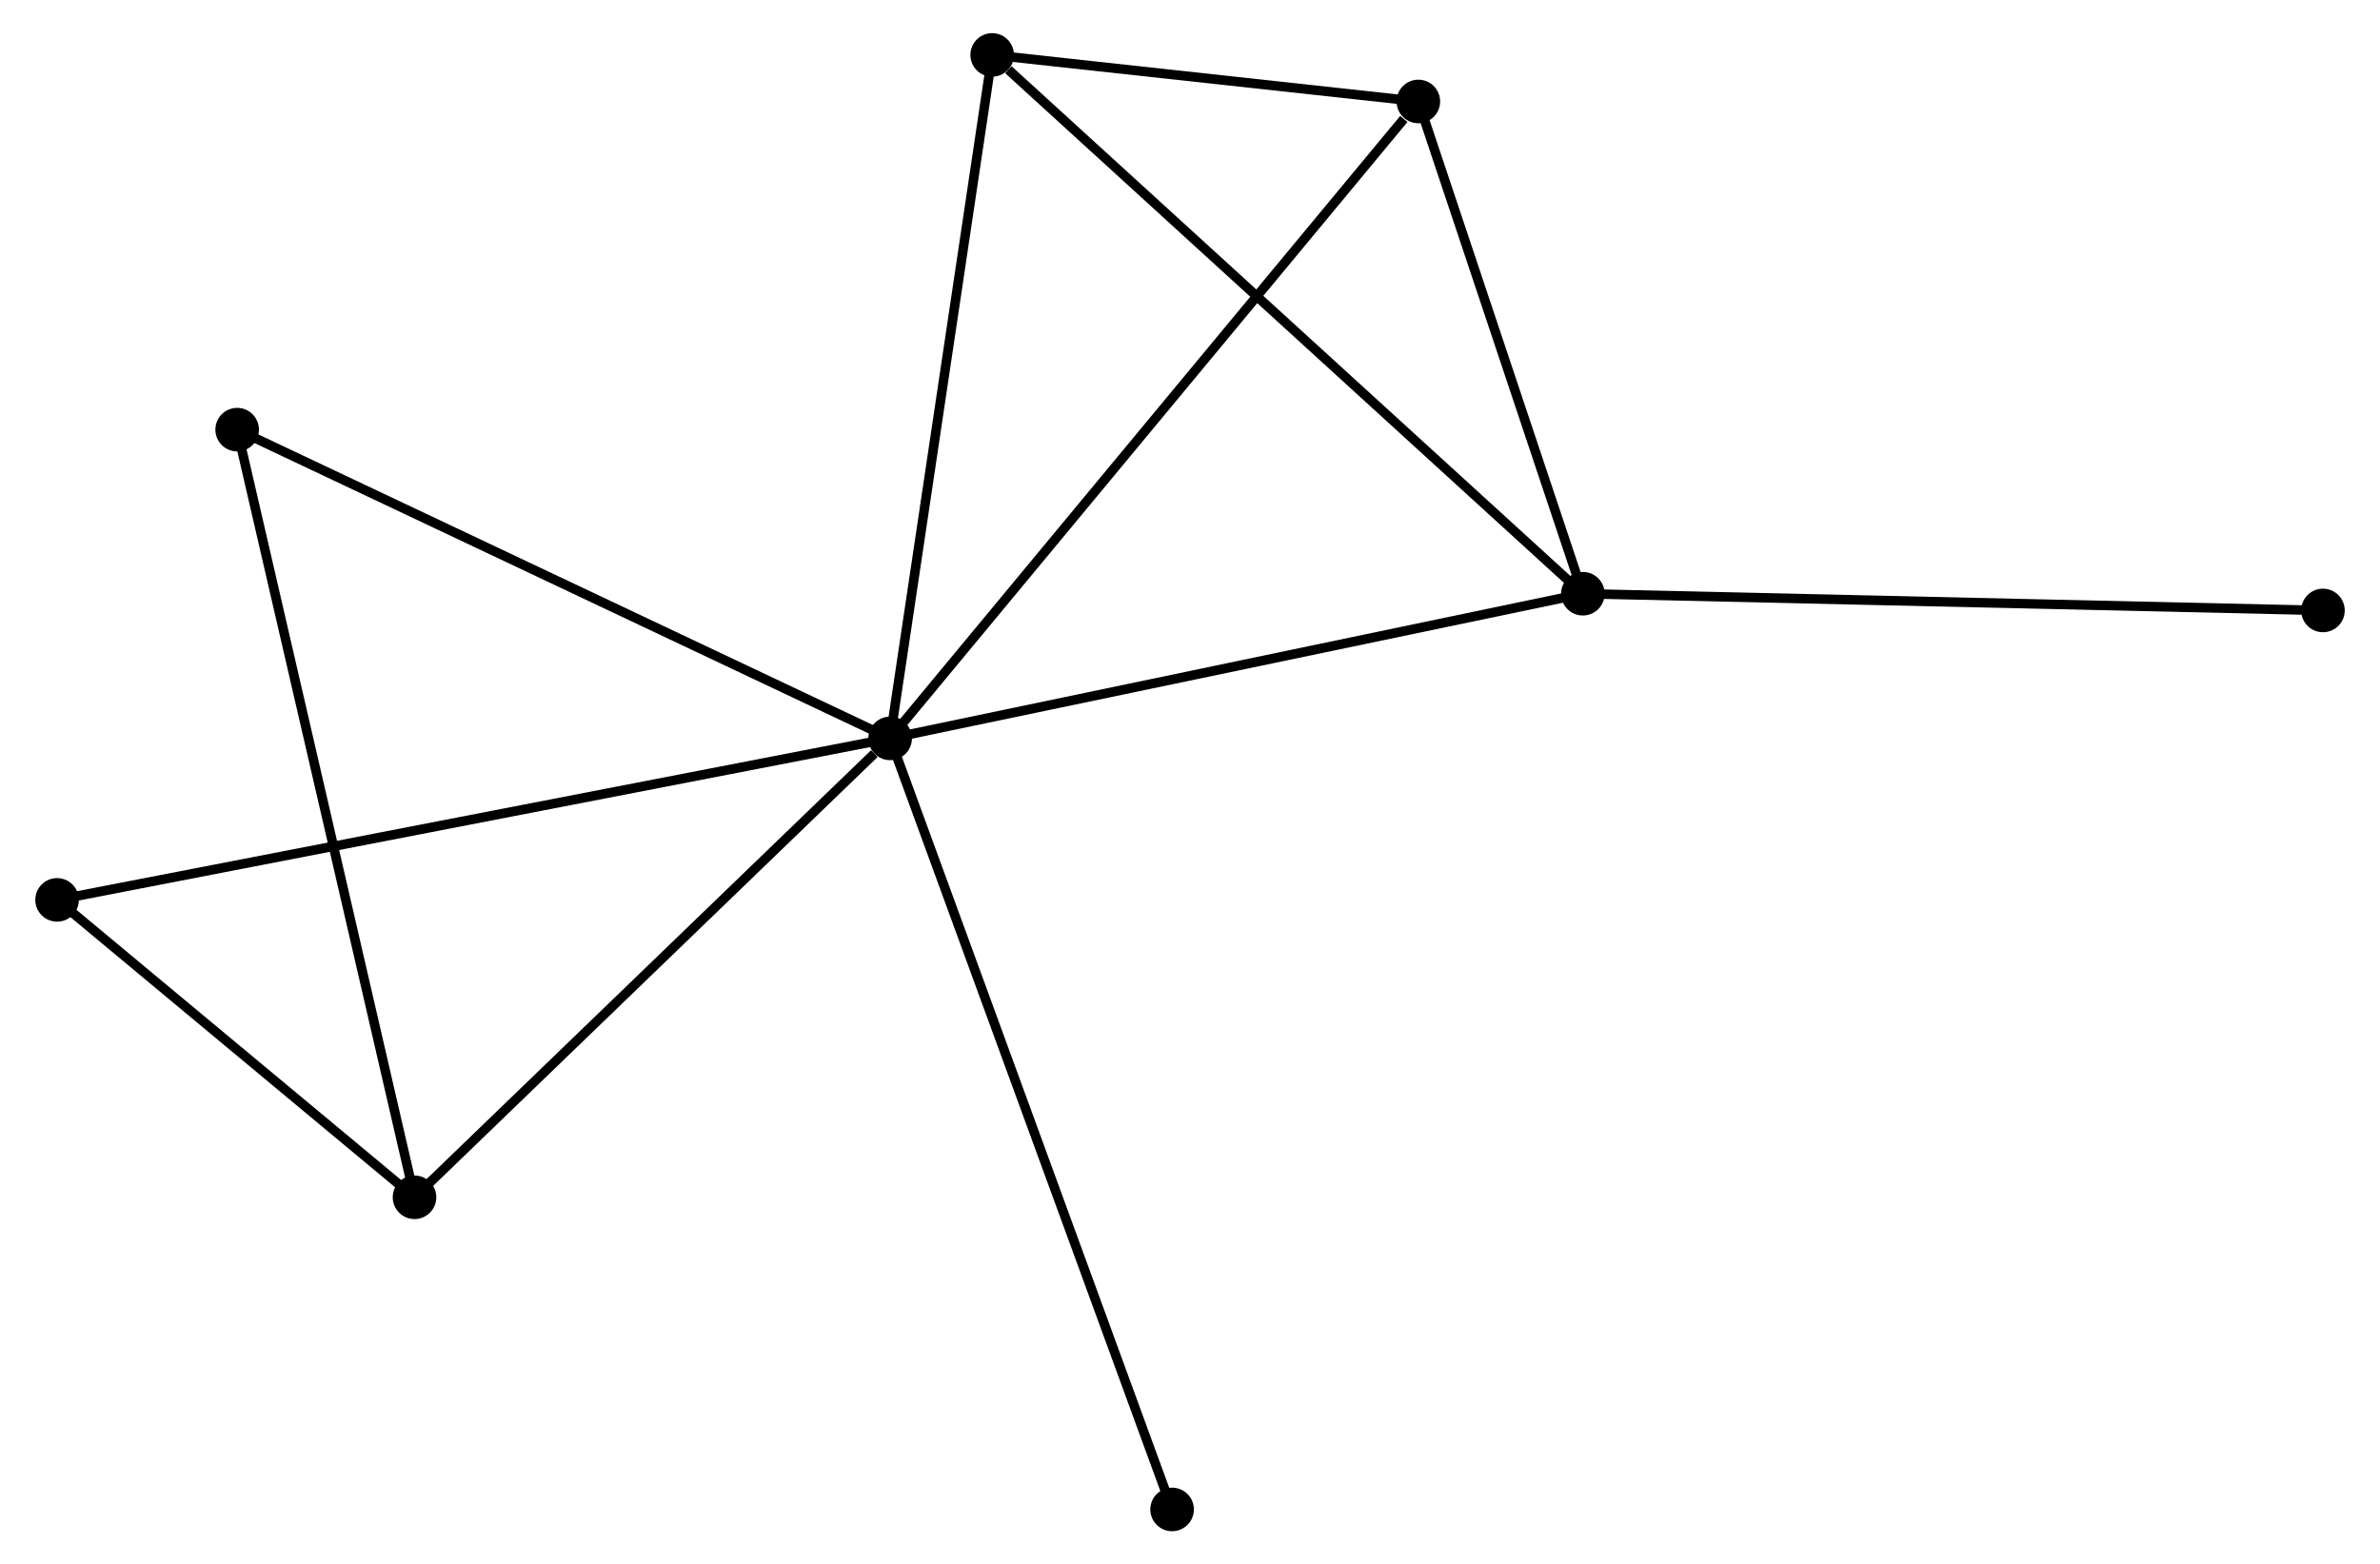 <?xml version="1.0" encoding="UTF-8" standalone="no"?>
<!DOCTYPE svg PUBLIC "-//W3C//DTD SVG 1.1//EN"
 "http://www.w3.org/Graphics/SVG/1.1/DTD/svg11.dtd">
<!-- Generated by graphviz version 2.36.0 (20140111.2315)
 -->
<!-- Title: %3 Pages: 1 -->
<svg width="251pt" height="165pt"
 viewBox="0.00 0.00 250.85 165.20" xmlns="http://www.w3.org/2000/svg" xmlns:xlink="http://www.w3.org/1999/xlink">
<g id="graph0" class="graph" transform="scale(1 1) rotate(0) translate(4 161.196)">
<title>%3</title>
<!-- 0 -->
<g id="node1" class="node"><title>0</title>
<ellipse fill="black" stroke="black" cx="89.762" cy="-83.223" rx="1.8" ry="1.8"/>
</g>
<!-- 1 -->
<g id="node2" class="node"><title>1</title>
<ellipse fill="black" stroke="black" cx="162.908" cy="-98.5" rx="1.8" ry="1.8"/>
</g>
<!-- 0&#45;&#45;1 -->
<g id="edge1" class="edge"><title>0&#45;&#45;1</title>
<path fill="none" stroke="black" d="M91.57,-83.601C101.602,-85.696 150.351,-95.878 160.895,-98.08"/>
</g>
<!-- 2 -->
<g id="node3" class="node"><title>2</title>
<ellipse fill="black" stroke="black" cx="39.542" cy="-34.763" rx="1.8" ry="1.8"/>
</g>
<!-- 0&#45;&#45;2 -->
<g id="edge2" class="edge"><title>0&#45;&#45;2</title>
<path fill="none" stroke="black" d="M88.091,-81.611C80.33,-74.122 47.883,-42.812 40.879,-36.053"/>
</g>
<!-- 3 -->
<g id="node4" class="node"><title>3</title>
<ellipse fill="black" stroke="black" cx="100.536" cy="-155.396" rx="1.8" ry="1.8"/>
</g>
<!-- 0&#45;&#45;3 -->
<g id="edge3" class="edge"><title>0&#45;&#45;3</title>
<path fill="none" stroke="black" d="M90.028,-85.007C91.506,-94.906 98.686,-143.006 100.239,-153.41"/>
</g>
<!-- 4 -->
<g id="node5" class="node"><title>4</title>
<ellipse fill="black" stroke="black" cx="145.537" cy="-150.482" rx="1.8" ry="1.8"/>
</g>
<!-- 0&#45;&#45;4 -->
<g id="edge4" class="edge"><title>0&#45;&#45;4</title>
<path fill="none" stroke="black" d="M91.141,-84.886C98.79,-94.11 135.962,-138.936 144.001,-148.631"/>
</g>
<!-- 5 -->
<g id="node6" class="node"><title>5</title>
<ellipse fill="black" stroke="black" cx="20.815" cy="-115.826" rx="1.8" ry="1.8"/>
</g>
<!-- 0&#45;&#45;5 -->
<g id="edge5" class="edge"><title>0&#45;&#45;5</title>
<path fill="none" stroke="black" d="M88.058,-84.029C78.602,-88.501 32.652,-110.229 22.713,-114.929"/>
</g>
<!-- 6 -->
<g id="node7" class="node"><title>6</title>
<ellipse fill="black" stroke="black" cx="1.8" cy="-66.17" rx="1.8" ry="1.8"/>
</g>
<!-- 0&#45;&#45;6 -->
<g id="edge6" class="edge"><title>0&#45;&#45;6</title>
<path fill="none" stroke="black" d="M87.925,-82.867C76.477,-80.648 15.045,-68.738 3.627,-66.524"/>
</g>
<!-- 7 -->
<g id="node8" class="node"><title>7</title>
<ellipse fill="black" stroke="black" cx="119.535" cy="-1.8" rx="1.8" ry="1.8"/>
</g>
<!-- 0&#45;&#45;7 -->
<g id="edge7" class="edge"><title>0&#45;&#45;7</title>
<path fill="none" stroke="black" d="M90.384,-81.522C94.258,-70.926 115.052,-14.06 118.917,-3.491"/>
</g>
<!-- 1&#45;&#45;3 -->
<g id="edge8" class="edge"><title>1&#45;&#45;3</title>
<path fill="none" stroke="black" d="M161.366,-99.907C152.812,-107.71 111.243,-145.629 102.253,-153.83"/>
</g>
<!-- 1&#45;&#45;4 -->
<g id="edge9" class="edge"><title>1&#45;&#45;4</title>
<path fill="none" stroke="black" d="M162.33,-100.23C159.693,-108.122 148.813,-140.678 146.135,-148.693"/>
</g>
<!-- 8 -->
<g id="node9" class="node"><title>8</title>
<ellipse fill="black" stroke="black" cx="241.054" cy="-96.733" rx="1.8" ry="1.8"/>
</g>
<!-- 1&#45;&#45;8 -->
<g id="edge10" class="edge"><title>1&#45;&#45;8</title>
<path fill="none" stroke="black" d="M164.84,-98.457C175.652,-98.212 228.555,-97.016 239.19,-96.775"/>
</g>
<!-- 2&#45;&#45;5 -->
<g id="edge11" class="edge"><title>2&#45;&#45;5</title>
<path fill="none" stroke="black" d="M39.079,-36.767C36.488,-47.982 23.81,-102.861 21.262,-113.892"/>
</g>
<!-- 2&#45;&#45;6 -->
<g id="edge12" class="edge"><title>2&#45;&#45;6</title>
<path fill="none" stroke="black" d="M37.92,-36.112C31.712,-41.279 9.498,-59.764 3.374,-64.86"/>
</g>
<!-- 3&#45;&#45;4 -->
<g id="edge13" class="edge"><title>3&#45;&#45;4</title>
<path fill="none" stroke="black" d="M102.469,-155.185C109.871,-154.377 136.358,-151.485 143.66,-150.687"/>
</g>
</g>
</svg>
